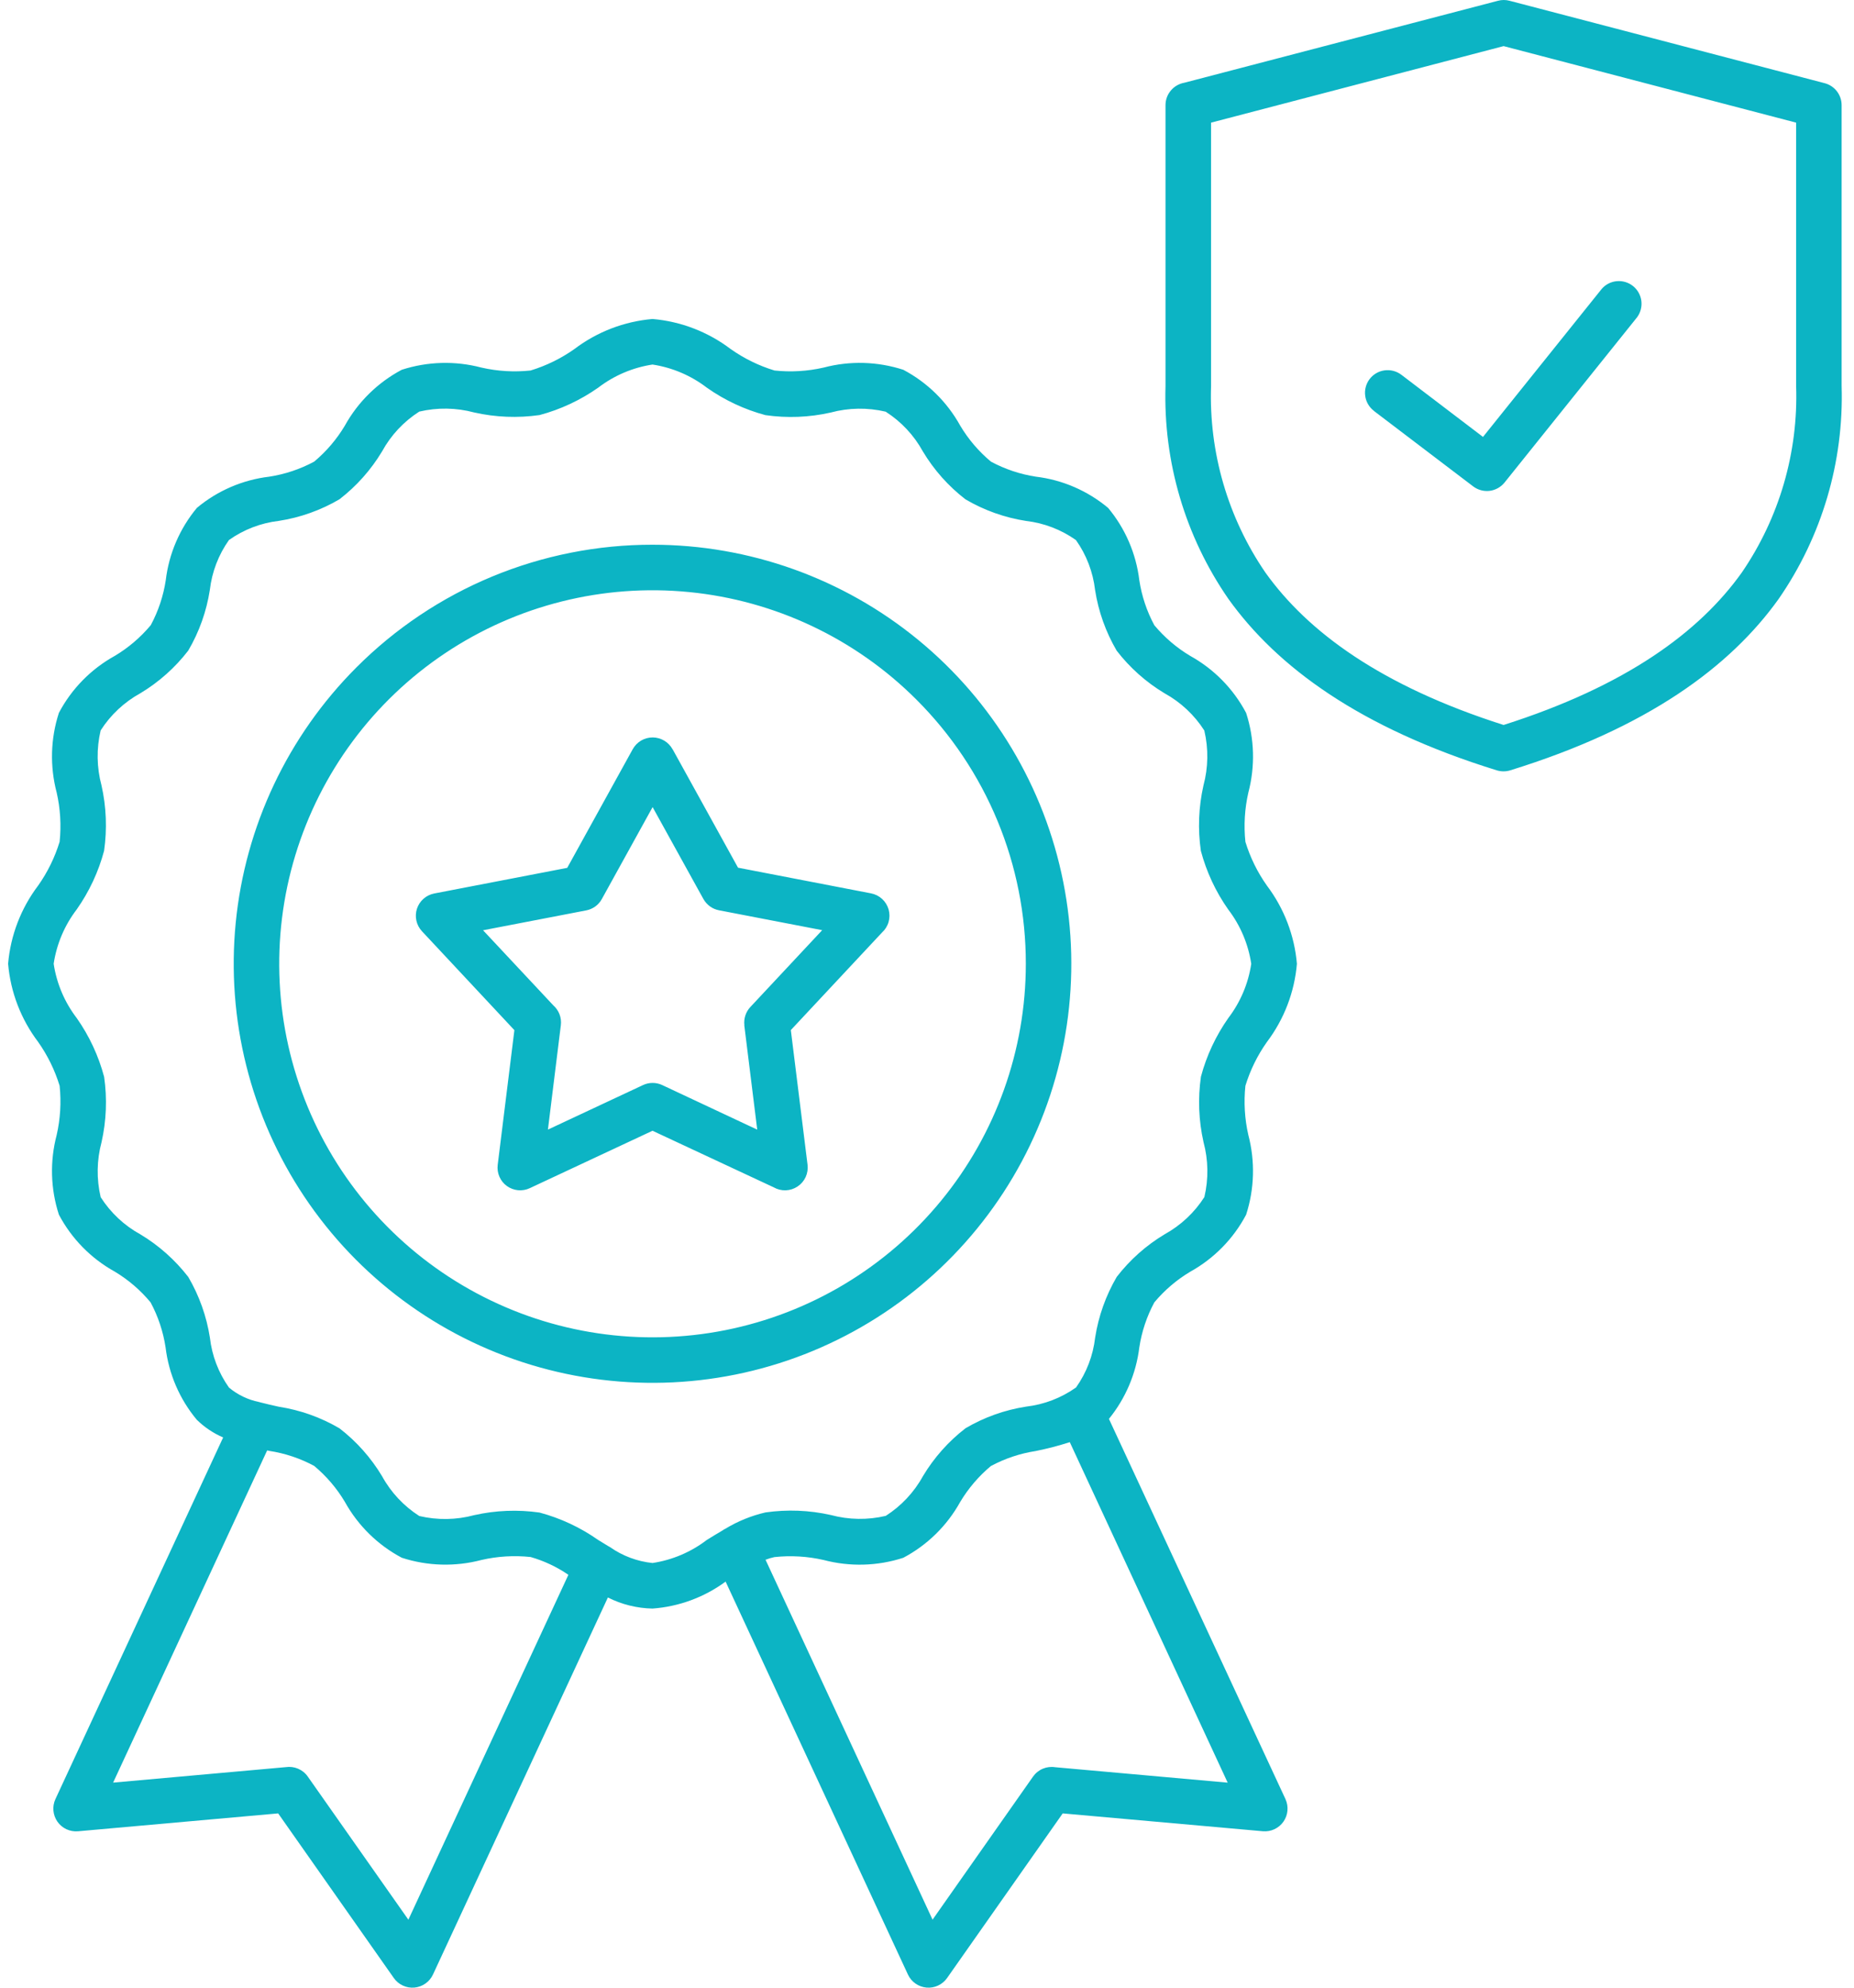 <svg width="56" height="60" viewBox="0 0 56 60" fill="none" xmlns="http://www.w3.org/2000/svg"><path fill-rule="evenodd" clip-rule="evenodd" d="M27.682 21.12C25.837 19.275 23.41 18.127 20.814 17.872C18.218 17.616 15.613 18.269 13.444 19.718C11.275 21.167 9.676 23.324 8.919 25.82C8.162 28.317 8.294 30.998 9.292 33.408C10.29 35.818 12.094 37.808 14.394 39.037C16.695 40.267 19.351 40.661 21.909 40.152C24.468 39.643 26.77 38.263 28.425 36.246C30.08 34.23 30.985 31.701 30.985 29.093C30.986 27.612 30.696 26.145 30.129 24.777C29.562 23.408 28.73 22.166 27.682 21.12ZM19.709 16.443C22.636 16.443 25.472 17.458 27.734 19.315C29.996 21.171 31.545 23.755 32.116 26.625C32.687 29.495 32.245 32.475 30.865 35.056C29.485 37.637 27.254 39.66 24.55 40.78C21.846 41.9 18.838 42.047 16.037 41.198C13.236 40.348 10.817 38.554 9.191 36.121C7.565 33.687 6.834 30.765 7.12 27.853C7.407 24.941 8.695 22.218 10.764 20.148C11.938 18.972 13.332 18.039 14.867 17.403C16.402 16.768 18.048 16.441 19.709 16.443ZM8.068 43.785L3.417 53.81L8.63 53.343C8.756 53.324 8.886 53.34 9.004 53.39C9.121 53.44 9.223 53.522 9.296 53.627L12.335 57.948L17.168 47.537C16.819 47.298 16.434 47.116 16.027 47C15.531 46.947 15.029 46.977 14.543 47.089C13.751 47.298 12.915 47.275 12.136 47.022C11.412 46.639 10.815 46.053 10.417 45.336C10.172 44.924 9.858 44.557 9.49 44.25C9.067 44.022 8.608 43.869 8.132 43.796L8.073 43.783L8.068 43.785ZM33.494 42.828L38.828 54.309C38.878 54.418 38.898 54.538 38.887 54.658C38.877 54.777 38.834 54.891 38.766 54.989C38.697 55.087 38.603 55.165 38.495 55.216C38.386 55.267 38.267 55.288 38.147 55.278L32.099 54.739L28.607 59.708C28.538 59.806 28.444 59.885 28.334 59.936C28.225 59.987 28.104 60.008 27.984 59.997C27.864 59.986 27.749 59.944 27.65 59.874C27.552 59.805 27.473 59.711 27.423 59.601L21.917 47.742C21.272 48.216 20.507 48.498 19.709 48.556C19.241 48.547 18.78 48.433 18.361 48.222L13.079 59.601C13.028 59.711 12.95 59.805 12.851 59.874C12.753 59.944 12.638 59.986 12.518 59.997C12.398 60.008 12.277 59.987 12.168 59.936C12.059 59.886 11.964 59.807 11.895 59.708L8.402 54.739L2.354 55.279C2.235 55.289 2.115 55.267 2.006 55.217C1.898 55.166 1.804 55.088 1.735 54.99C1.667 54.892 1.625 54.778 1.614 54.658C1.603 54.539 1.623 54.419 1.673 54.31L6.74 43.391C6.445 43.264 6.175 43.083 5.945 42.858C5.425 42.236 5.098 41.476 5.001 40.671C4.929 40.196 4.776 39.736 4.548 39.313C4.243 38.945 3.878 38.632 3.468 38.386C2.75 37.989 2.163 37.392 1.779 36.666C1.526 35.887 1.503 35.052 1.712 34.26C1.823 33.773 1.853 33.272 1.801 32.775C1.656 32.303 1.437 31.856 1.152 31.452C0.633 30.767 0.318 29.949 0.245 29.092C0.318 28.236 0.633 27.417 1.152 26.732C1.437 26.329 1.656 25.882 1.801 25.409C1.853 24.913 1.823 24.411 1.712 23.925C1.503 23.133 1.526 22.297 1.779 21.518C2.162 20.793 2.749 20.195 3.468 19.798C3.88 19.552 4.247 19.239 4.554 18.871C4.782 18.448 4.935 17.988 5.007 17.513C5.103 16.71 5.43 15.953 5.947 15.331C6.568 14.812 7.327 14.485 8.131 14.389C8.606 14.316 9.066 14.163 9.489 13.935C9.857 13.628 10.17 13.261 10.416 12.849C10.813 12.132 11.411 11.546 12.135 11.162C12.915 10.91 13.75 10.887 14.542 11.096C15.028 11.207 15.53 11.237 16.026 11.184C16.499 11.04 16.946 10.821 17.35 10.536C18.035 10.017 18.853 9.702 19.71 9.629C20.566 9.702 21.384 10.017 22.069 10.536C22.473 10.821 22.92 11.04 23.393 11.184C23.889 11.237 24.391 11.207 24.878 11.096C25.669 10.886 26.505 10.91 27.284 11.162C28.009 11.545 28.606 12.131 29.003 12.848C29.249 13.26 29.562 13.627 29.93 13.934C30.354 14.162 30.813 14.316 31.289 14.389C32.092 14.485 32.849 14.813 33.47 15.331C33.989 15.953 34.316 16.712 34.413 17.515C34.485 17.991 34.639 18.45 34.866 18.873C35.174 19.241 35.541 19.555 35.953 19.8C36.67 20.198 37.256 20.795 37.639 21.52C37.892 22.299 37.915 23.134 37.706 23.926C37.595 24.413 37.565 24.914 37.617 25.411C37.762 25.883 37.981 26.33 38.267 26.733C38.785 27.419 39.1 28.237 39.173 29.094C39.1 29.95 38.785 30.768 38.267 31.454C37.981 31.857 37.762 32.304 37.617 32.776C37.565 33.273 37.595 33.775 37.706 34.261C37.914 35.053 37.891 35.888 37.639 36.667C37.256 37.392 36.67 37.989 35.953 38.387C35.541 38.632 35.174 38.946 34.866 39.314C34.639 39.737 34.485 40.197 34.413 40.672C34.316 41.462 33.999 42.21 33.497 42.828L33.494 42.828ZM23.122 47.08L28.168 57.947L31.203 53.628C31.277 53.523 31.378 53.441 31.496 53.391C31.614 53.341 31.744 53.325 31.87 53.345L37.082 53.811L32.313 43.533C31.976 43.641 31.634 43.73 31.287 43.8C30.812 43.873 30.353 44.026 29.929 44.254C29.562 44.56 29.249 44.927 29.003 45.337C28.606 46.054 28.009 46.64 27.284 47.023C26.505 47.276 25.67 47.299 24.878 47.09C24.392 46.979 23.89 46.949 23.393 47.002C23.303 47.021 23.213 47.048 23.127 47.081L23.122 47.08ZM21.845 46.185C21.679 46.281 21.512 46.385 21.35 46.484C20.87 46.851 20.306 47.091 19.709 47.181C19.249 47.133 18.808 46.969 18.429 46.703C18.408 46.689 18.385 46.676 18.362 46.665C18.264 46.605 18.162 46.545 18.066 46.484C17.53 46.107 16.931 45.828 16.298 45.658C15.641 45.564 14.972 45.59 14.325 45.736C13.782 45.882 13.211 45.891 12.664 45.762C12.195 45.462 11.809 45.05 11.541 44.562C11.206 44.004 10.77 43.513 10.255 43.116C9.691 42.785 9.07 42.564 8.424 42.464C8.244 42.424 8.064 42.384 7.891 42.339C7.869 42.332 7.847 42.325 7.824 42.321C7.49 42.253 7.179 42.104 6.917 41.886C6.6 41.44 6.402 40.922 6.34 40.378C6.239 39.733 6.018 39.112 5.688 38.548C5.29 38.033 4.799 37.596 4.241 37.261C3.753 36.994 3.341 36.607 3.041 36.138C2.912 35.591 2.921 35.021 3.067 34.478C3.213 33.831 3.24 33.162 3.145 32.505C2.976 31.87 2.696 31.27 2.318 30.732C1.951 30.253 1.711 29.689 1.621 29.092C1.711 28.495 1.951 27.93 2.318 27.451C2.695 26.914 2.975 26.316 3.144 25.682C3.238 25.025 3.212 24.357 3.066 23.709C2.92 23.166 2.911 22.596 3.04 22.049C3.339 21.58 3.752 21.194 4.24 20.926C4.798 20.591 5.289 20.154 5.686 19.639C6.017 19.075 6.238 18.454 6.338 17.809C6.401 17.266 6.599 16.747 6.916 16.301C7.362 15.985 7.88 15.786 8.423 15.723C9.069 15.623 9.69 15.402 10.254 15.071C10.769 14.674 11.206 14.183 11.541 13.625C11.808 13.137 12.194 12.725 12.663 12.425C13.21 12.296 13.781 12.305 14.324 12.451C14.972 12.597 15.64 12.623 16.297 12.529C16.932 12.36 17.532 12.079 18.069 11.702C18.548 11.335 19.112 11.095 19.709 11.004C20.306 11.095 20.87 11.335 21.35 11.702C21.886 12.08 22.485 12.361 23.119 12.531C23.776 12.626 24.444 12.599 25.091 12.453C25.634 12.307 26.205 12.298 26.752 12.427C27.221 12.727 27.607 13.139 27.875 13.627C28.21 14.185 28.646 14.676 29.162 15.073C29.725 15.404 30.346 15.625 30.992 15.725C31.535 15.788 32.053 15.987 32.499 16.303C32.816 16.749 33.014 17.268 33.077 17.811C33.177 18.456 33.399 19.077 33.729 19.641C34.126 20.156 34.617 20.593 35.176 20.928C35.663 21.196 36.076 21.582 36.376 22.051C36.505 22.598 36.496 23.169 36.35 23.711C36.204 24.359 36.177 25.027 36.272 25.684C36.441 26.318 36.72 26.916 37.098 27.453C37.465 27.932 37.704 28.497 37.794 29.094C37.705 29.69 37.466 30.253 37.1 30.732C36.723 31.269 36.443 31.867 36.274 32.501C36.18 33.158 36.206 33.827 36.352 34.474C36.498 35.017 36.507 35.587 36.378 36.134C36.079 36.603 35.666 36.989 35.178 37.258C34.62 37.592 34.129 38.029 33.731 38.544C33.401 39.108 33.18 39.729 33.079 40.374C33.017 40.917 32.819 41.436 32.502 41.882C32.056 42.198 31.538 42.397 30.995 42.46C30.349 42.56 29.728 42.781 29.165 43.112C28.649 43.509 28.213 44 27.878 44.558C27.61 45.046 27.223 45.458 26.754 45.758C26.207 45.887 25.637 45.878 25.094 45.732C24.447 45.586 23.778 45.56 23.121 45.654C22.695 45.753 22.287 45.918 21.912 46.145C21.889 46.155 21.867 46.167 21.845 46.181V46.185ZM21.245 27.135C21.294 27.223 21.362 27.3 21.443 27.359C21.525 27.419 21.619 27.459 21.718 27.478L24.834 28.078L22.663 30.399C22.595 30.472 22.544 30.559 22.513 30.654C22.482 30.749 22.472 30.849 22.484 30.948H22.481L22.872 34.099L20.003 32.754C19.912 32.711 19.813 32.689 19.712 32.689C19.612 32.689 19.513 32.711 19.422 32.754L16.55 34.098L16.94 30.948C16.954 30.837 16.941 30.724 16.901 30.619C16.861 30.515 16.797 30.422 16.713 30.348L14.591 28.081L17.707 27.481C17.806 27.462 17.9 27.421 17.982 27.362C18.063 27.303 18.131 27.226 18.179 27.137L19.712 24.363L21.246 27.137L21.245 27.135ZM20.316 22.616L22.292 26.192L26.309 26.967C26.434 26.991 26.55 27.049 26.644 27.135C26.738 27.221 26.806 27.332 26.841 27.454C26.875 27.577 26.875 27.707 26.84 27.829C26.805 27.952 26.737 28.062 26.642 28.148L23.887 31.094L24.392 35.161C24.407 35.288 24.387 35.416 24.334 35.532C24.28 35.648 24.196 35.746 24.089 35.816C23.983 35.887 23.86 35.926 23.732 35.931C23.605 35.935 23.479 35.903 23.368 35.84L19.709 34.133L16.002 35.866C15.892 35.918 15.769 35.939 15.647 35.928C15.526 35.916 15.409 35.872 15.31 35.801C15.211 35.729 15.133 35.632 15.085 35.52C15.036 35.408 15.018 35.285 15.033 35.163L15.537 31.096L12.745 28.11C12.661 28.02 12.603 27.91 12.577 27.791C12.55 27.672 12.556 27.547 12.594 27.431C12.632 27.315 12.7 27.211 12.792 27.13C12.884 27.049 12.995 26.994 13.115 26.971L17.133 26.197L19.111 22.616C19.171 22.508 19.258 22.418 19.364 22.355C19.471 22.293 19.592 22.26 19.715 22.26C19.838 22.261 19.959 22.295 20.065 22.358C20.171 22.421 20.257 22.512 20.316 22.62V22.616ZM41.5 12.402C41.355 12.293 41.26 12.13 41.236 11.95C41.211 11.771 41.259 11.589 41.368 11.444C41.478 11.299 41.641 11.204 41.82 11.18C42 11.155 42.182 11.203 42.327 11.312L44.794 13.189L48.383 8.717C48.499 8.584 48.663 8.502 48.838 8.487C49.014 8.472 49.189 8.525 49.327 8.636C49.464 8.746 49.554 8.906 49.577 9.081C49.599 9.256 49.554 9.433 49.449 9.576L45.444 14.567C45.332 14.705 45.171 14.795 44.994 14.817C44.818 14.838 44.639 14.79 44.498 14.683L41.497 12.403L41.5 12.402ZM38.222 17.284C39.502 19.074 41.713 20.704 45.416 21.884C49.119 20.706 51.33 19.077 52.61 17.284C53.744 15.63 54.319 13.656 54.252 11.652V3.702L45.416 1.392L36.58 3.702V11.652C36.513 13.656 37.088 15.63 38.222 17.284ZM45.209 23.253C45.342 23.294 45.485 23.294 45.618 23.253C49.767 21.97 52.262 20.125 53.726 18.077C55.03 16.192 55.696 13.94 55.626 11.65V3.174C55.626 3.023 55.576 2.875 55.483 2.755C55.39 2.635 55.26 2.549 55.113 2.511L45.599 0.024C45.483 -0.008 45.36 -0.008 45.244 0.024L35.775 2.497C35.615 2.525 35.47 2.608 35.366 2.732C35.261 2.855 35.204 3.012 35.204 3.174V11.652C35.134 13.942 35.8 16.194 37.104 18.079C38.57 20.126 41.063 21.97 45.209 23.253Z" fill="#0CB4C4"></path></svg>